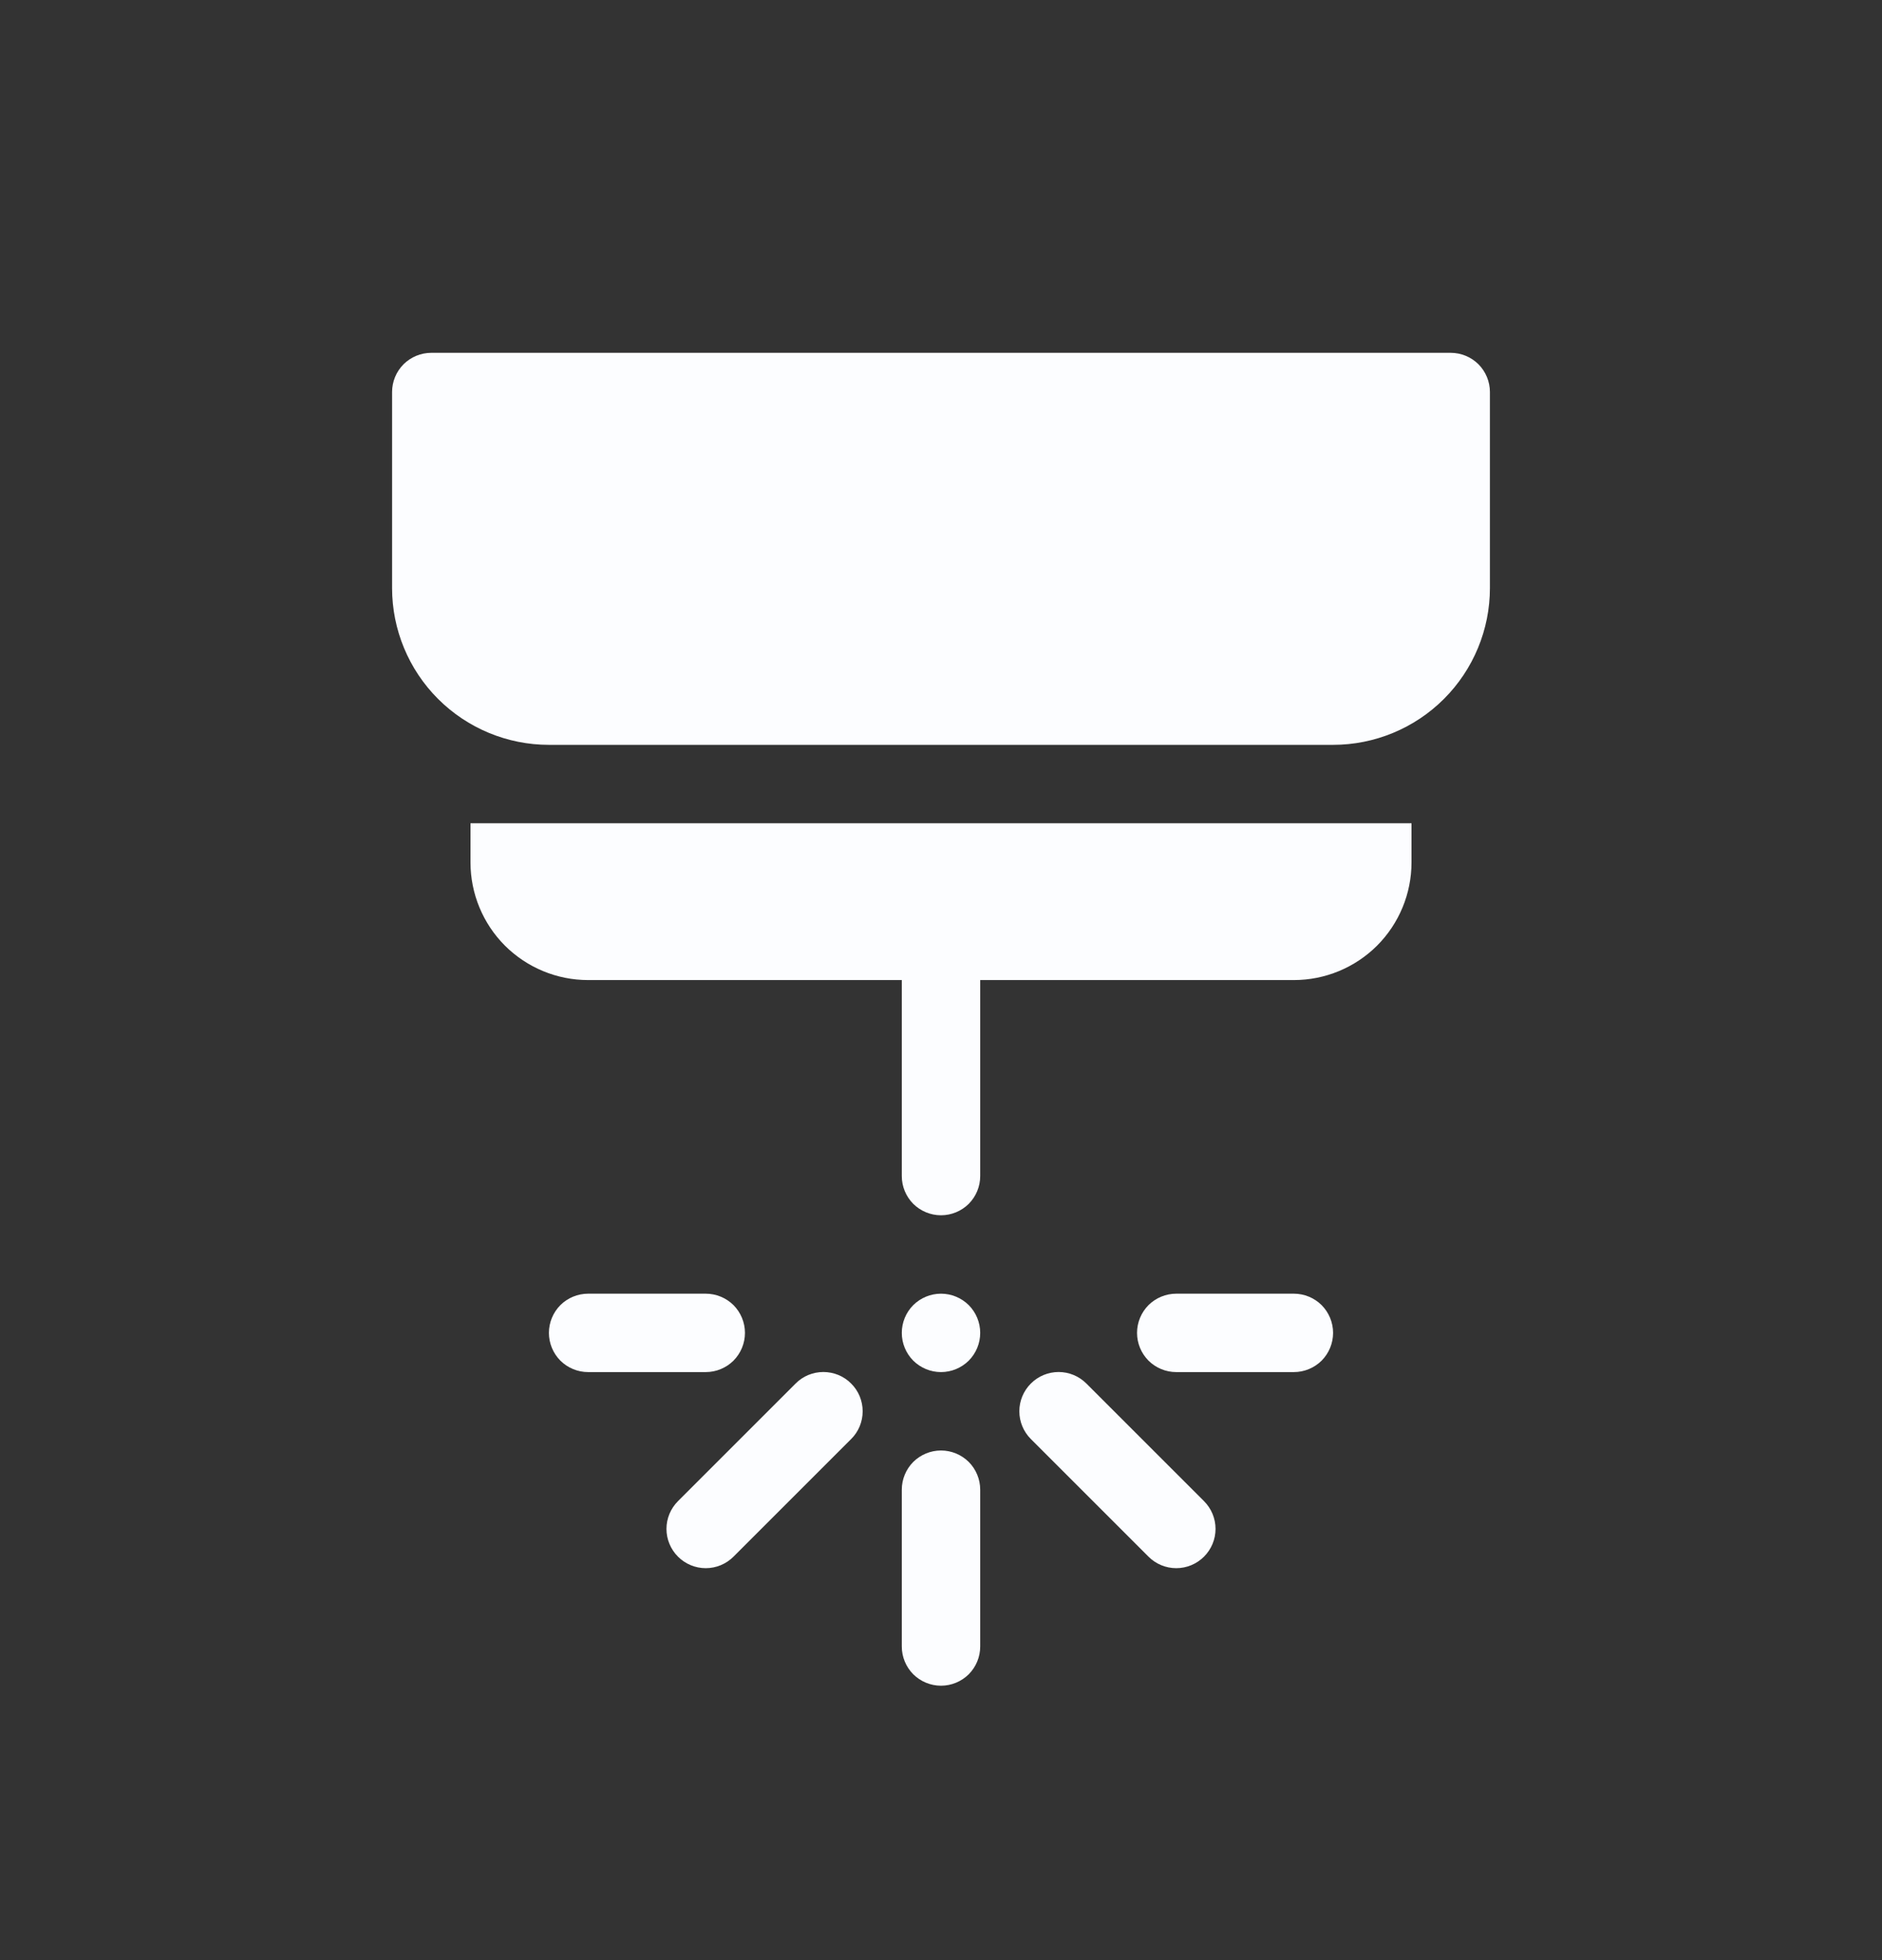 <svg width="24" height="25" viewBox="0 0 24 25" fill="none" xmlns="http://www.w3.org/2000/svg">
<rect x="0" y="0" width="24" height="25" fill="#333333" stroke="none"/>
<path d="M5.5 4.5C5.367 4.5 5.24 4.553 5.146 4.646C5.053 4.74 5 4.867 5 5V7.5C5 8.03 5.211 8.539 5.586 8.914C5.961 9.289 6.47 9.5 7 9.5H17C17.53 9.5 18.039 9.289 18.414 8.914C18.789 8.539 19 8.03 19 7.5V5C19 4.867 18.947 4.74 18.854 4.646C18.76 4.553 18.633 4.5 18.5 4.5H5.5ZM12.5 12.5H16.5C16.898 12.5 17.279 12.342 17.561 12.061C17.842 11.779 18 11.398 18 11V10.5H6V11C6 11.398 6.158 11.779 6.439 12.061C6.721 12.342 7.102 12.5 7.5 12.5H11.5V15C11.5 15.133 11.553 15.26 11.646 15.354C11.74 15.447 11.867 15.5 12 15.5C12.133 15.5 12.26 15.447 12.354 15.354C12.447 15.26 12.5 15.133 12.5 15V12.5ZM7 17C7 16.867 7.053 16.74 7.146 16.646C7.24 16.553 7.367 16.5 7.5 16.5H9C9.133 16.5 9.26 16.553 9.354 16.646C9.447 16.74 9.5 16.867 9.5 17C9.5 17.133 9.447 17.26 9.354 17.354C9.26 17.447 9.133 17.5 9 17.5H7.5C7.367 17.5 7.24 17.447 7.146 17.354C7.053 17.26 7 17.133 7 17ZM15 16.5C14.867 16.5 14.74 16.553 14.646 16.646C14.553 16.74 14.5 16.867 14.5 17C14.5 17.133 14.553 17.26 14.646 17.354C14.74 17.447 14.867 17.5 15 17.5H16.5C16.633 17.5 16.76 17.447 16.854 17.354C16.947 17.26 17 17.133 17 17C17 16.867 16.947 16.74 16.854 16.646C16.76 16.553 16.633 16.5 16.5 16.5H15ZM12.5 17C12.5 17.133 12.447 17.26 12.354 17.354C12.26 17.447 12.133 17.5 12 17.5C11.867 17.5 11.74 17.447 11.646 17.354C11.553 17.26 11.5 17.133 11.5 17C11.5 16.867 11.553 16.74 11.646 16.646C11.74 16.553 11.867 16.5 12 16.5C12.133 16.5 12.26 16.553 12.354 16.646C12.447 16.74 12.5 16.867 12.5 17ZM12.5 19C12.5 18.867 12.447 18.74 12.354 18.646C12.26 18.553 12.133 18.5 12 18.5C11.867 18.5 11.74 18.553 11.646 18.646C11.553 18.74 11.5 18.867 11.5 19V21C11.5 21.133 11.553 21.26 11.646 21.354C11.74 21.447 11.867 21.5 12 21.5C12.133 21.5 12.26 21.447 12.354 21.354C12.447 21.26 12.5 21.133 12.5 21V19ZM10.854 17.646C10.901 17.692 10.938 17.748 10.963 17.808C10.988 17.869 11.001 17.934 11.001 18C11.001 18.066 10.988 18.131 10.963 18.192C10.938 18.252 10.901 18.308 10.854 18.354L9.354 19.854C9.26 19.948 9.133 20.001 9 20.001C8.867 20.001 8.74 19.948 8.646 19.854C8.552 19.76 8.499 19.633 8.499 19.5C8.499 19.367 8.552 19.24 8.646 19.146L10.146 17.646C10.192 17.599 10.248 17.562 10.308 17.537C10.369 17.512 10.434 17.499 10.5 17.499C10.566 17.499 10.631 17.512 10.692 17.537C10.752 17.562 10.808 17.599 10.854 17.646ZM13.146 18.354C13.052 18.26 12.999 18.133 12.999 18C12.999 17.867 13.052 17.74 13.146 17.646C13.24 17.552 13.367 17.499 13.5 17.499C13.633 17.499 13.76 17.552 13.854 17.646L15.354 19.146C15.448 19.24 15.501 19.367 15.501 19.5C15.501 19.633 15.448 19.76 15.354 19.854C15.26 19.948 15.133 20.001 15 20.001C14.867 20.001 14.74 19.948 14.646 19.854L13.146 18.354Z" fill="#FCFDFF"/>
</svg>
